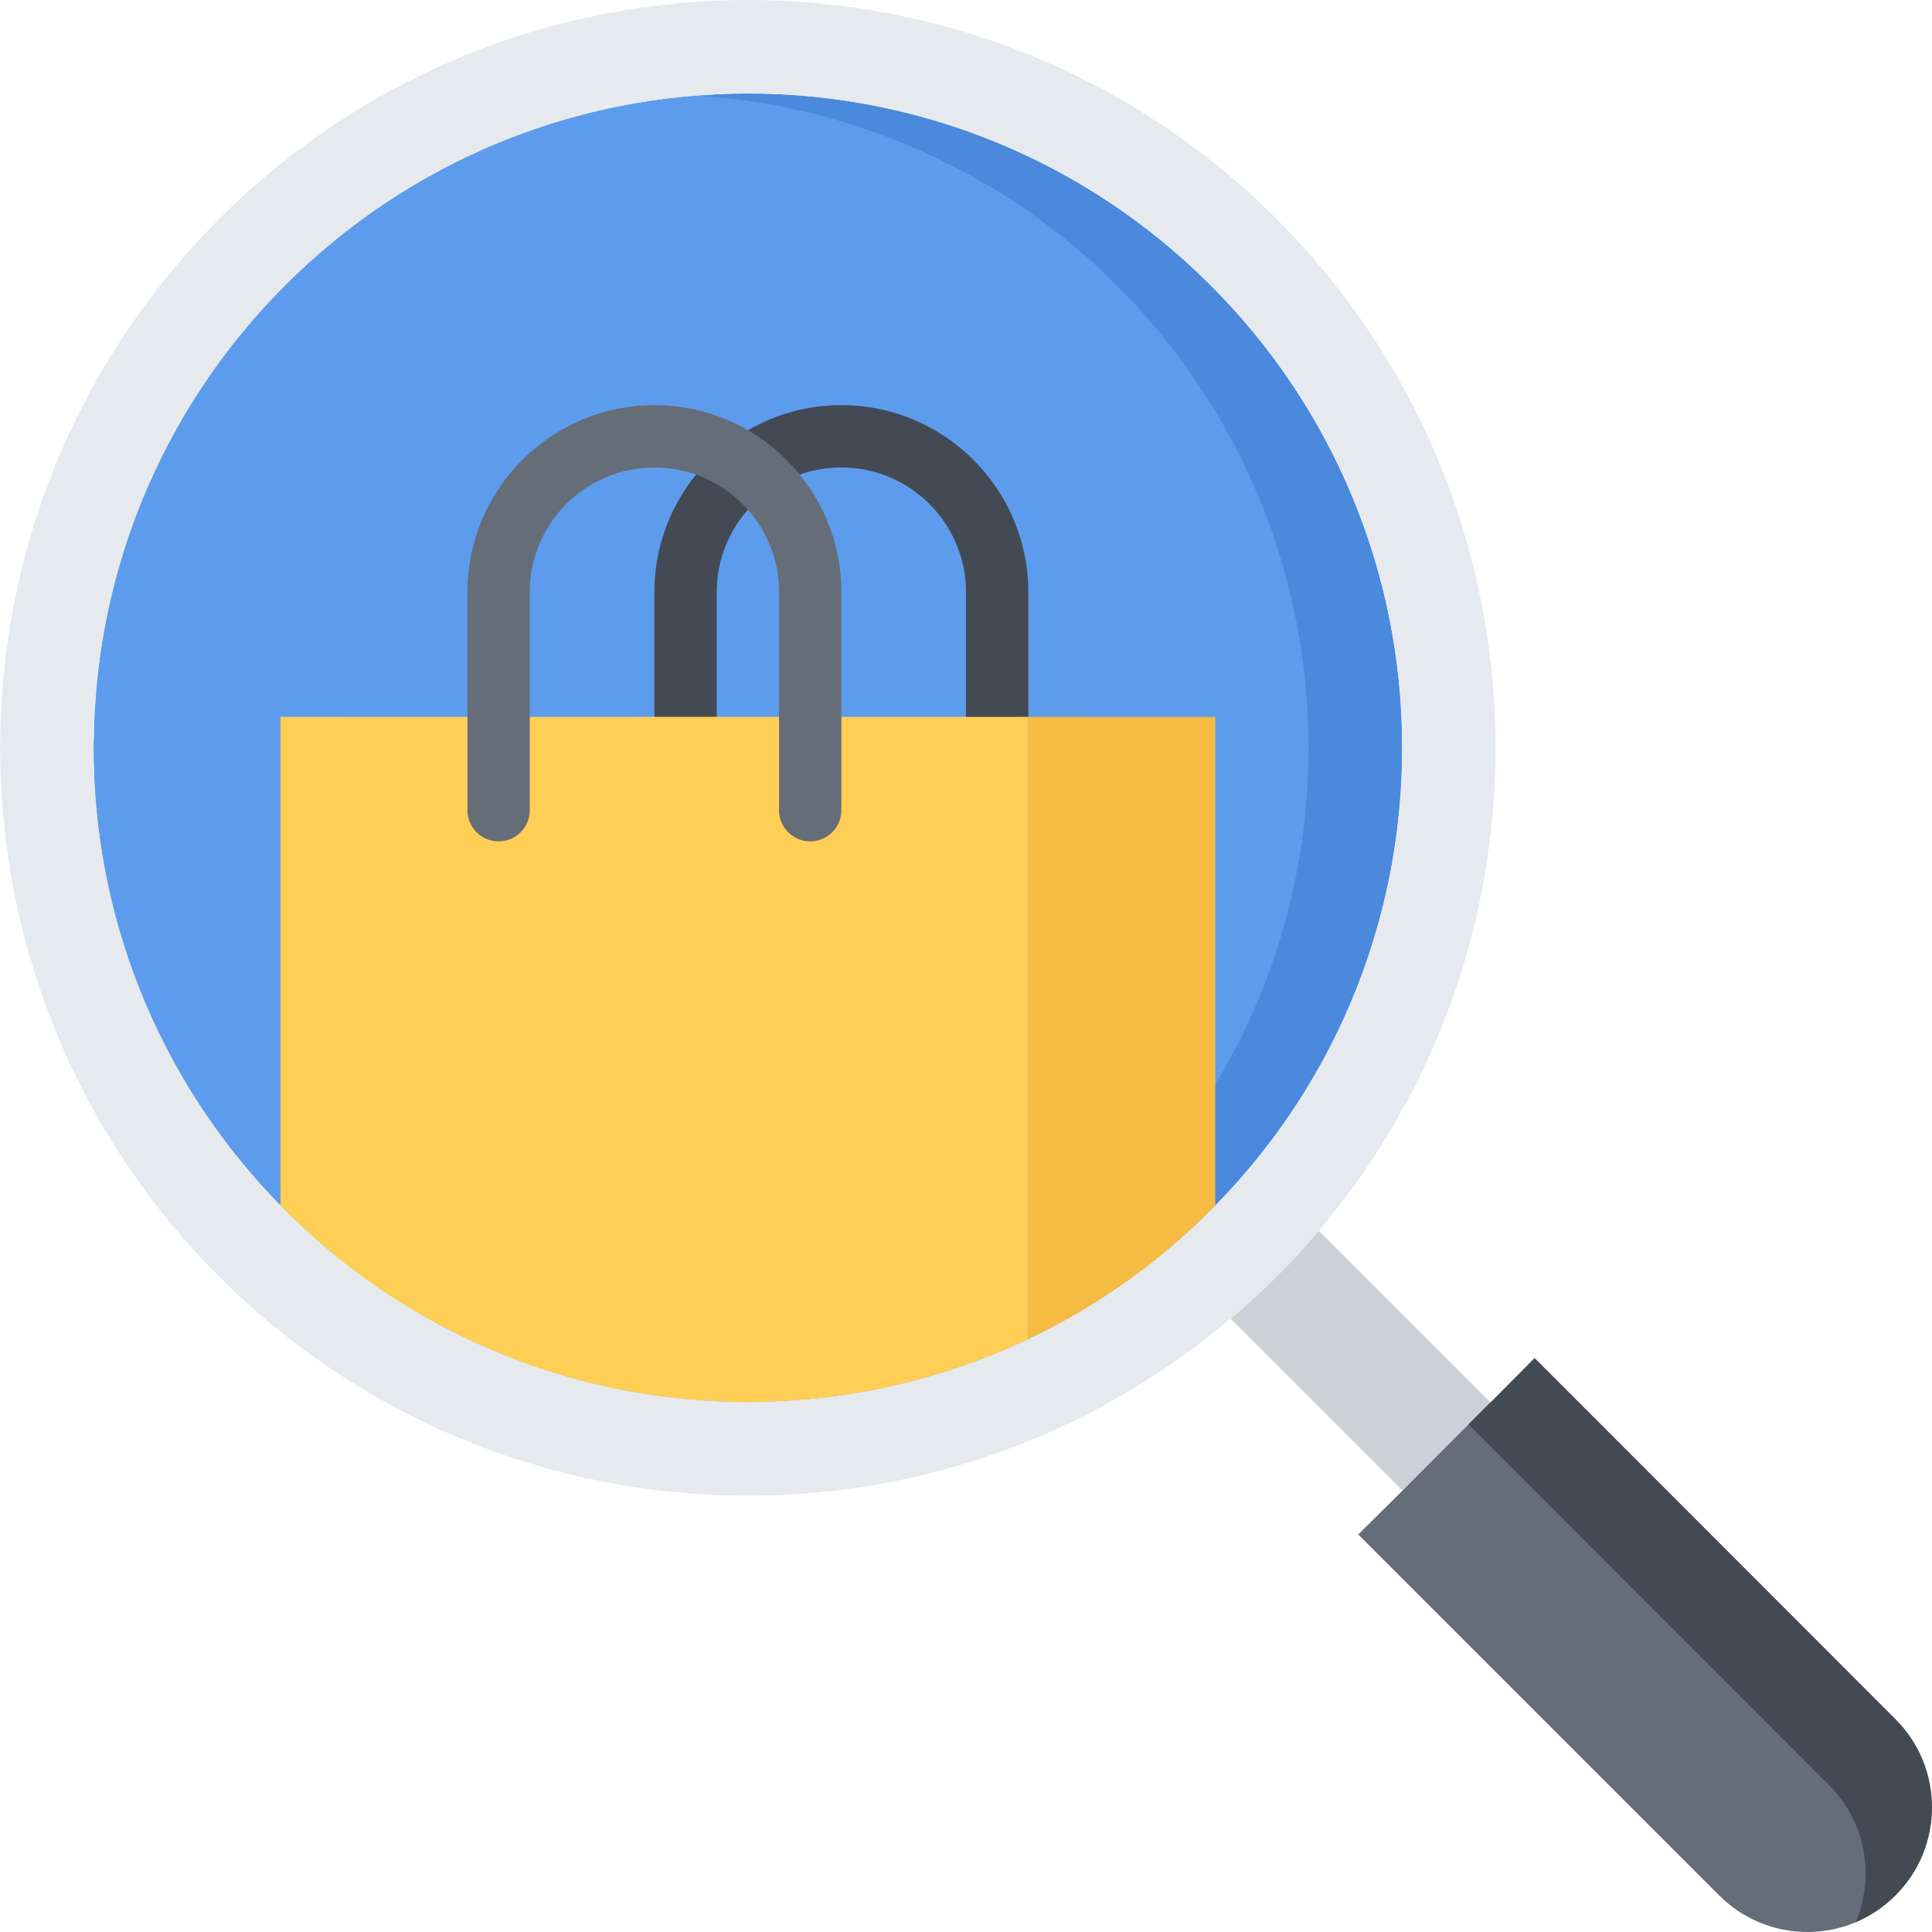 <svg height="496pt" viewBox="0 0 496 496.028" width="496pt" xmlns="http://www.w3.org/2000/svg">
    <path d="m359.953 192.047c.055-92.832-75.176-168.07-168-168.016-92.152-.055-166.992 74.215-167.895 166.199l-.059.047v1.707c0 72.965 46.504 135.078 111.555 158.277 17.582 6.273 36.656 9.723 56.453 9.715.57.016 1.137.016 1.695.016l.066-.066c91.969-.902 166.238-75.742 166.184-167.879zm0 0"
          fill="#5d9cec"/>
    <path d="m216 104.016c-26.473 0-48 21.527-48 48v32c0 4.422 3.578 8 8 8 4.426 0 8-3.578 8-8v-32c0-17.648 14.352-32 32-32s32 14.352 32 32v32c0 4.422 3.578 8 8 8 4.426 0 8-3.578 8-8v-32c0-26.473-21.527-48-48-48zm0 0"
          fill="#434a54"/>
    <path d="m191.953 24.023c-4.062.008-8.055.32-12.047.598 87.207 6.121 156.086 78.633 156.023 167.418.062 89.168-69.543 161.91-157.383 167.352 4.445.359 8.918.586 13.461.578.57.016 1.137.016 1.695.016l.066-.066c91.969-.902 166.238-75.742 166.184-167.879.055-92.824-75.176-168.062-168-168.016zm0 0"
          fill="#4a89dc"/>
    <path d="m360.082 382.688-44.16-44.16c4.07-3.359 8-6.961 11.832-10.809 3.84-3.758 7.445-7.68 10.809-11.75l44.078 44.078zm0 0"
          fill="#ccd1d9"/>
    <path d="m382.715 360.047 11.277-11.352 92.641 92.719c12.48 12.488 12.488 32.723 0 45.191-12.48 12.562-32.719 12.562-45.281.008l-92.637-92.637 11.367-11.289 22.551-22.633zm0 0"
          fill="#656d78"/>
    <path d="m382.715 360.047-.082.008-5.617 5.633 92.633 92.711c9.48 9.496 11.711 23.449 6.785 35.09 3.703-1.578 7.184-3.832 10.199-6.875 12.488-12.477 12.48-32.711 0-45.191l-92.641-92.719zm0 0"
          fill="#434a54"/>
    <path d="m312 184.062v125.52c-.398.402-.801.801-1.207 1.184-13.992 14-29.91 25.051-46.793 33.051v-159.77zm0 0"
          fill="#f6bb42"/>
    <path d="m264 184.047v159.77c-62.406 29.59-139.199 18.551-190.801-33.043-.406-.398-.805-.797-1.207-1.199v-125.527l56 .016 48-.016 32.008.016h47.992zm0 0"
          fill="#ffce54"/>
    <path d="m56.242 56.223c74.949-74.961 196.551-74.969 271.512 0 71.117 71.191 74.801 184.328 10.801 259.754-3.363 4.07-6.961 7.992-10.809 11.75-3.832 3.84-7.762 7.449-11.832 10.809-75.367 64.086-188.57 60.406-259.68-10.801-74.961-74.953-74.961-196.473.008-271.512zm255.758 253.266c64.395-65.672 63.992-171.105-1.207-236.227-65.594-65.68-172-65.68-237.594-.008-65.199 65.129-65.598 170.562-1.199 236.242v.078c.41.41.809.809 1.211 1.199 51.59 51.594 128.391 62.633 190.797 33.043 16.875-8 32.801-19.051 46.793-33.051.398-.391.801-.789 1.199-1.191zm0 0"
          fill="#e6e9ed"/>
    <path d="m168 104.016c-26.473 0-48 21.527-48 48v56c0 4.422 3.578 8 8 8 4.426 0 8-3.578 8-8v-56c0-17.648 14.352-32 32-32s32 14.352 32 32v56c0 4.422 3.578 8 8 8 4.426 0 8-3.578 8-8v-56c0-26.473-21.527-48-48-48zm0 0"
          fill="#656d78"/>
</svg>